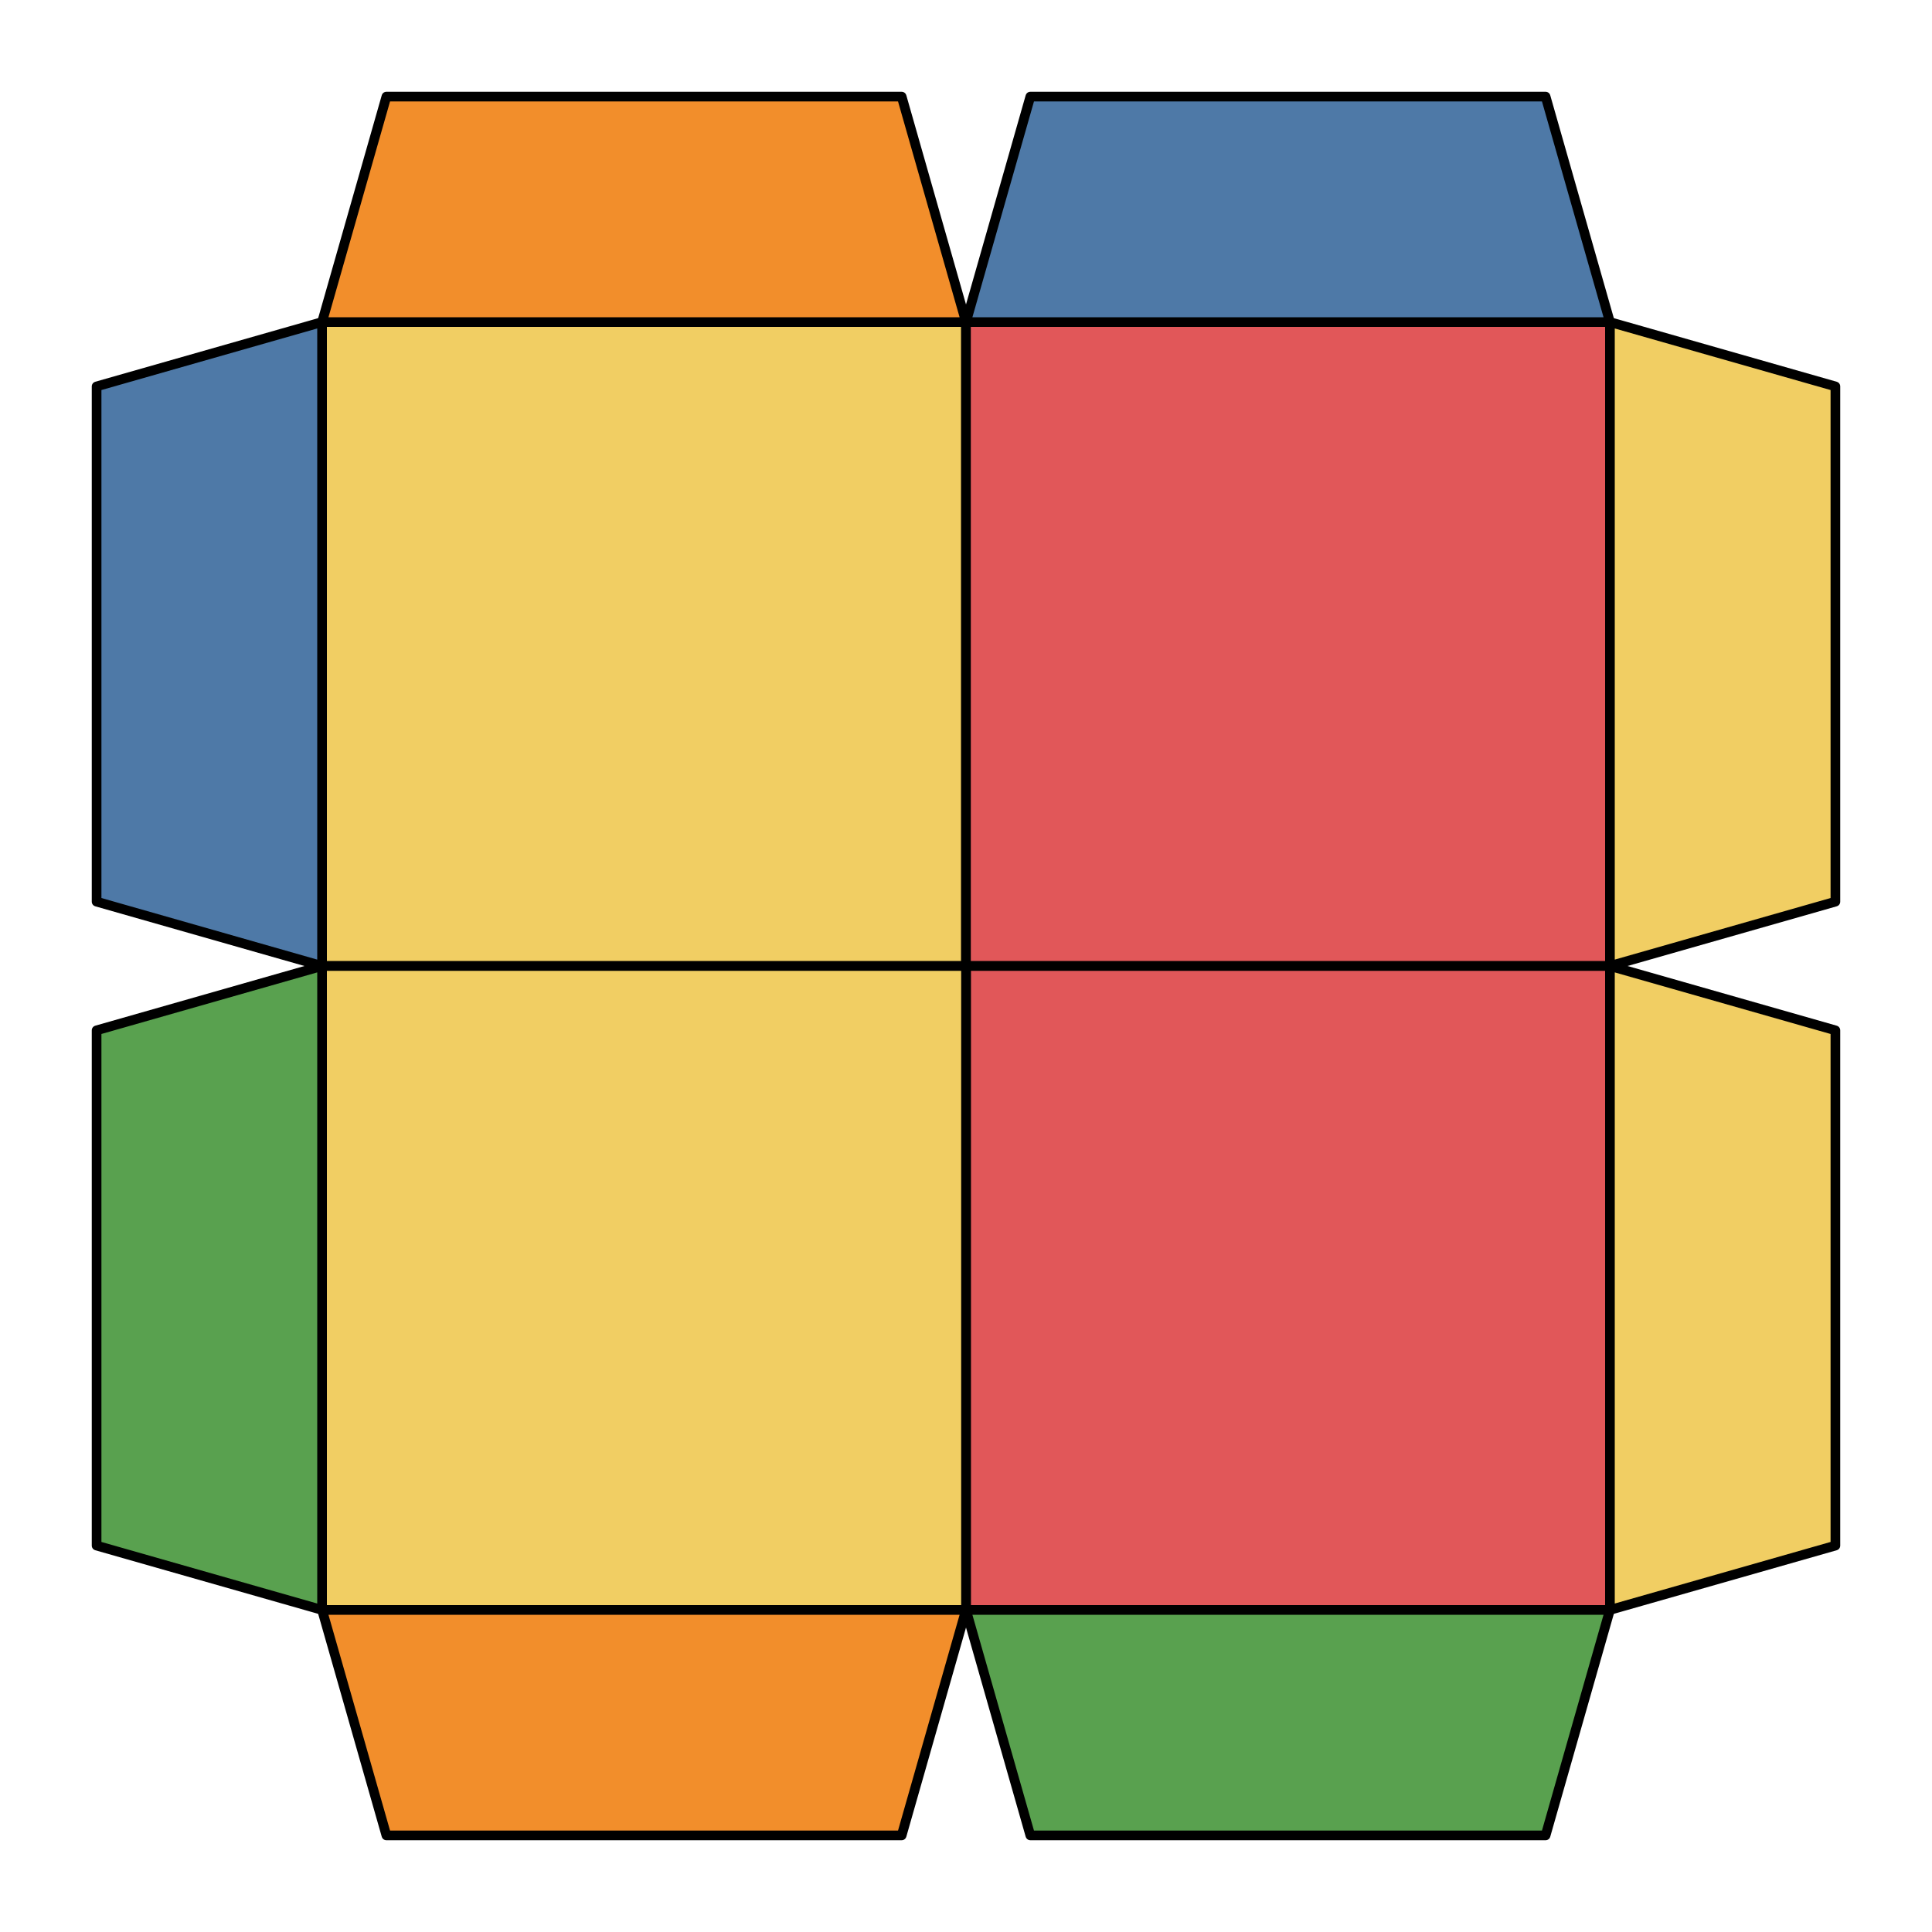 <svg xmlns="http://www.w3.org/2000/svg" viewBox="0 0 100.0 100.0">
<style>
polygon { stroke: black; stroke-width: 0.5px; stroke-linejoin: round;}
</style><polygon fill='#F1CE63' points='16.67 50.00 16.67 16.67 50.00 16.67 50.00 50.00'/>
<polygon fill='#E15759' points='50.00 16.67 83.33 16.67 83.33 50.00 50.00 50.00'/>
<polygon fill='#E15759' points='83.33 50.00 83.33 83.33 50.00 83.33 50.00 50.00'/>
<polygon fill='#F1CE63' points='50.00 83.33 16.67 83.33 16.67 50.00 50.00 50.00'/>
<polygon fill='#F28E2B' points='16.67 16.67 20.00 5.00 46.67 5.00 50.00 16.67'/>
<polygon fill='#4E79A7' points='50.00 16.67 53.33 5.00 80.00 5.00 83.33 16.67'/>
<polygon fill='#F1CE63' points='83.33 16.67 95.00 20.00 95.00 46.67 83.33 50.00'/>
<polygon fill='#F1CE63' points='83.33 50.00 95.00 53.33 95.00 80.00 83.33 83.33'/>
<polygon fill='#59A14F' points='83.33 83.33 80.00 95.00 53.33 95.00 50.00 83.33'/>
<polygon fill='#F28E2B' points='50.00 83.33 46.67 95.00 20.00 95.00 16.67 83.33'/>
<polygon fill='#59A14F' points='16.67 83.33 5.00 80.00 5.00 53.33 16.67 50.00'/>
<polygon fill='#4E79A7' points='16.67 50.00 5.00 46.67 5.00 20.00 16.67 16.67'/>
</svg>